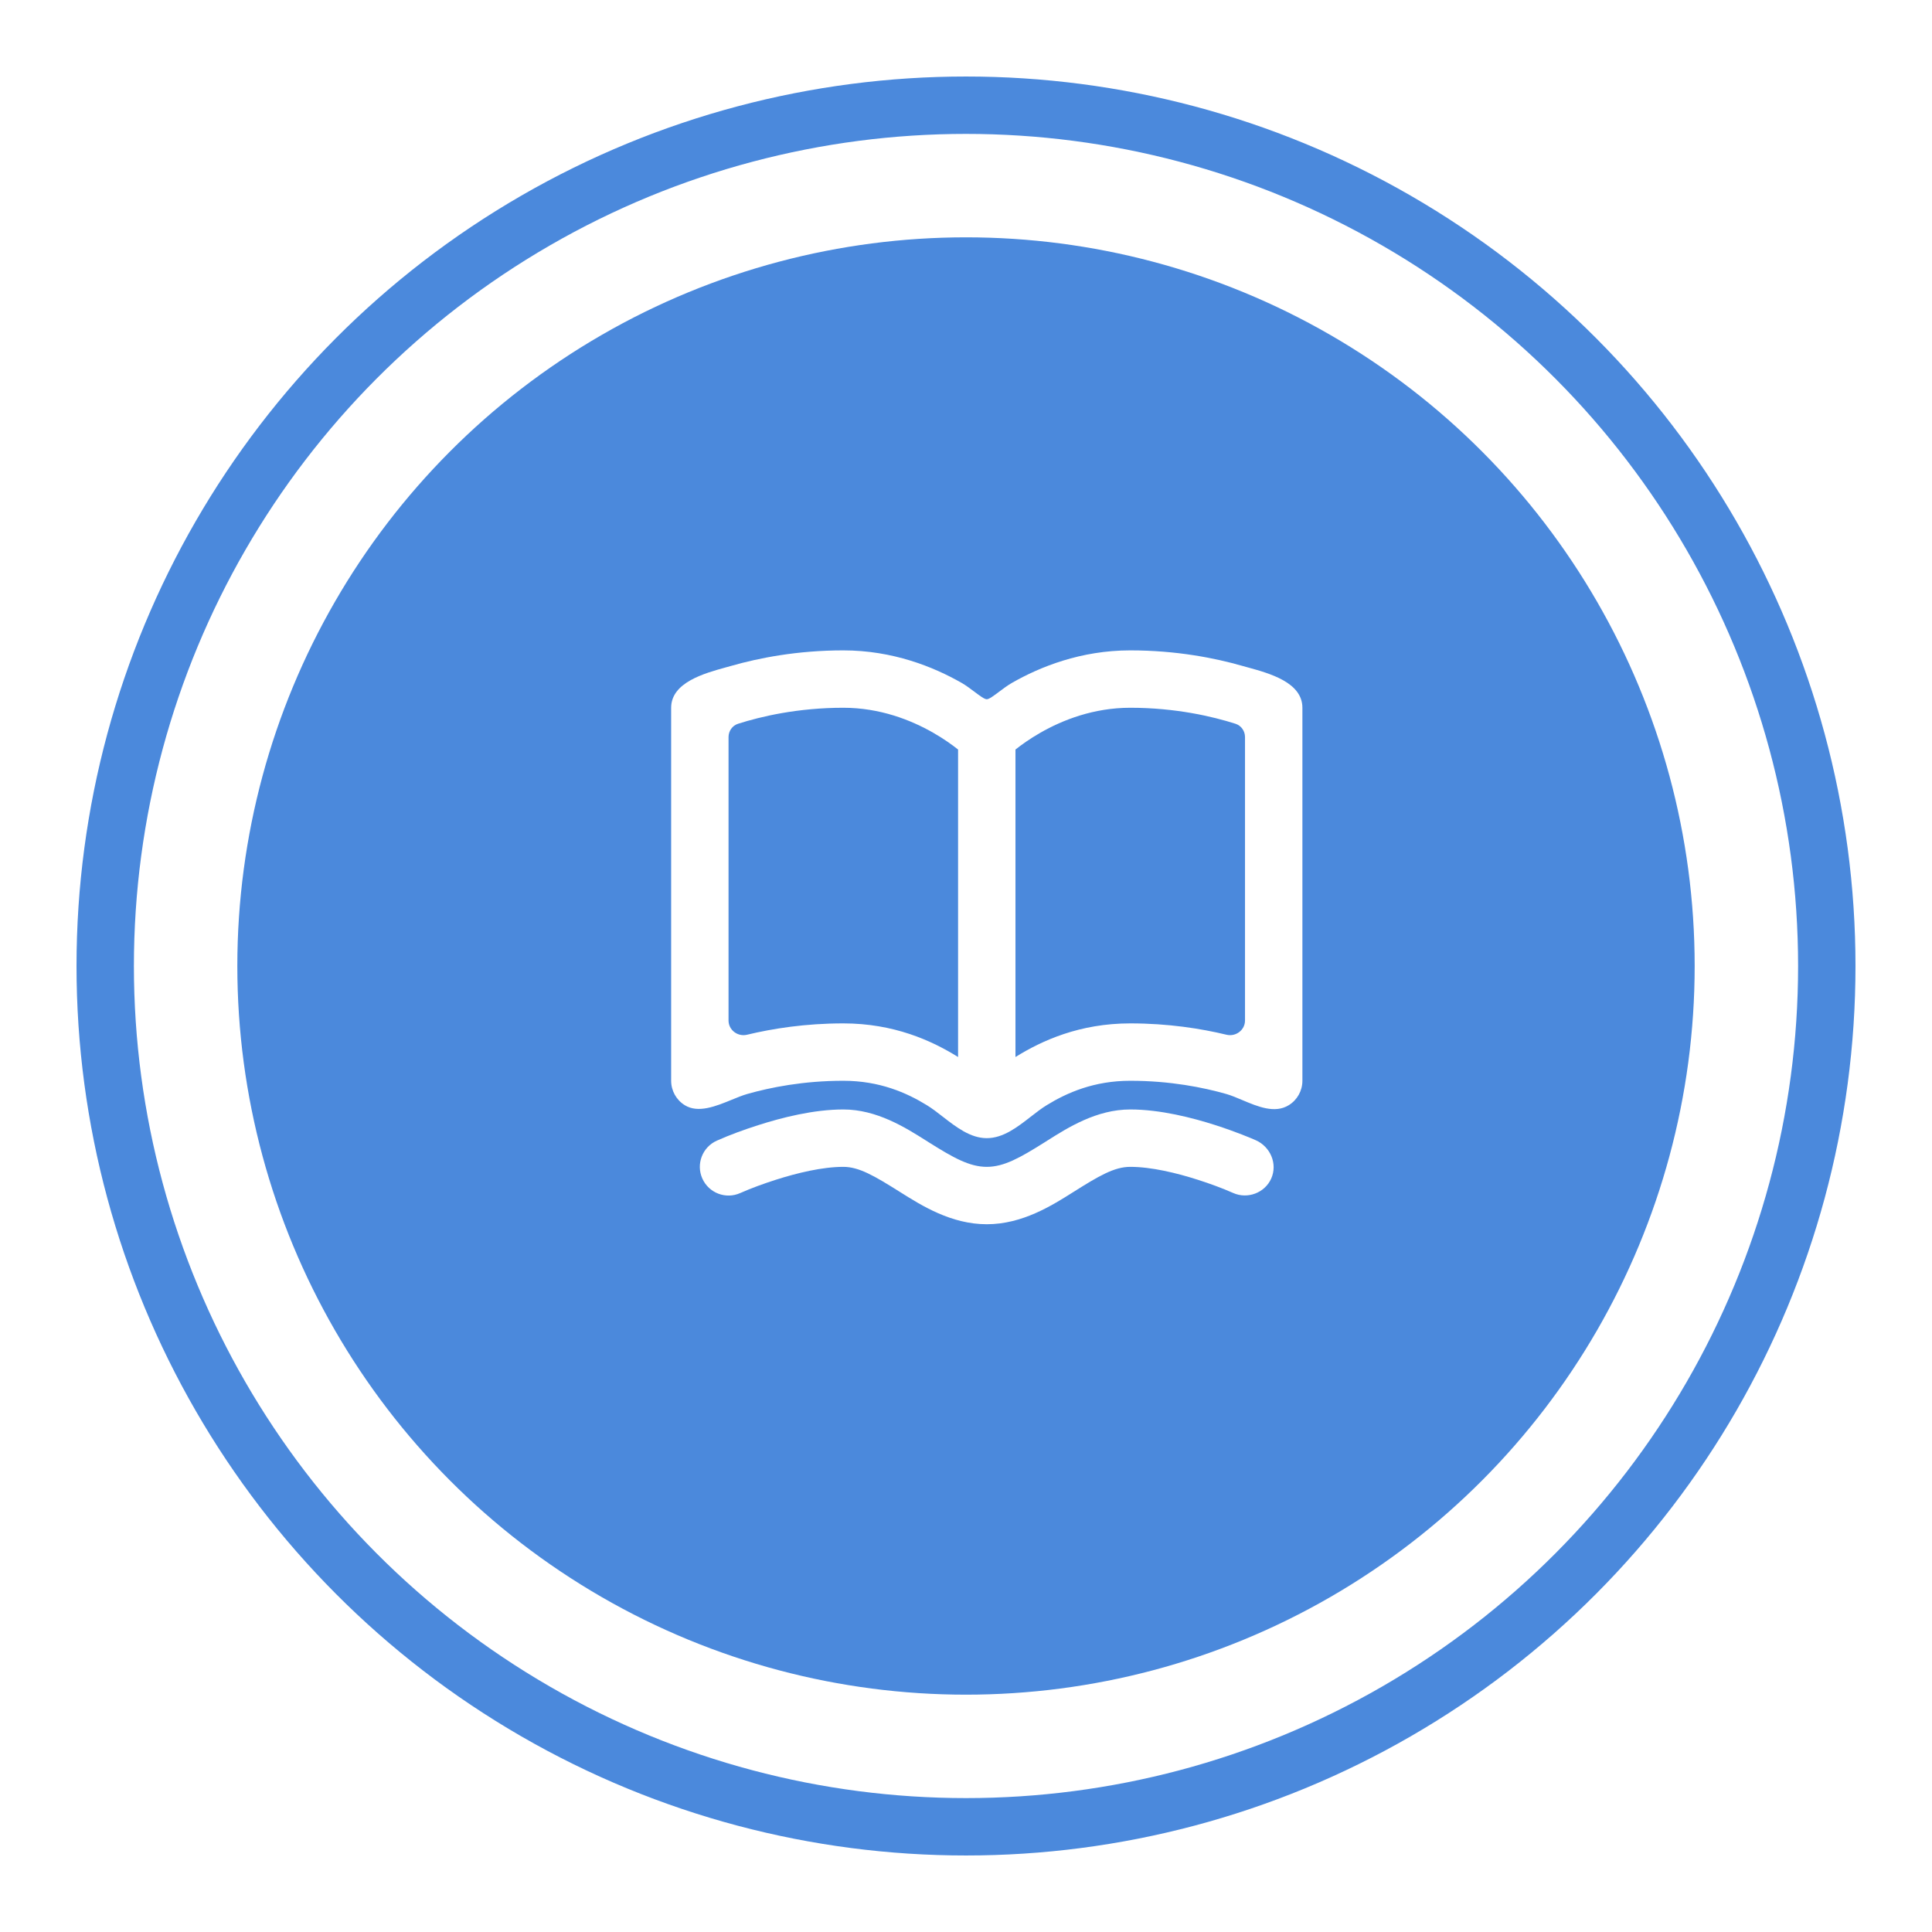 <svg width="101" height="101" viewBox="0 0 101 101" fill="none" xmlns="http://www.w3.org/2000/svg">
<g filter="url(#filter0_d_62_1145)">
<circle cx="50.5" cy="46.5" r="38.093" fill="#4B89DC"/>
<circle cx="50.5" cy="46.5" r="45" stroke="#4B89DC" stroke-width="3"/>
</g>
<path fill-rule="evenodd" clip-rule="evenodd" d="M68.086 37C68.086 35.674 66.368 35.202 65.232 34.89C65.128 34.862 65.028 34.834 64.936 34.808C63.517 34.402 61.501 34 59.086 34C56.5 34 54.368 34.861 52.904 35.698C52.68 35.826 52.445 36.002 52.232 36.162C51.951 36.373 51.709 36.555 51.586 36.555C51.462 36.555 51.221 36.373 50.94 36.162C50.727 36.002 50.492 35.826 50.268 35.698C48.803 34.861 46.672 34 44.086 34C41.671 34 39.655 34.402 38.236 34.808C38.147 34.833 38.051 34.859 37.951 34.887C36.82 35.199 35.086 35.676 35.086 37V56.5C35.086 57.02 35.355 57.503 35.797 57.776C36.501 58.211 37.429 57.83 38.252 57.493C38.539 57.375 38.813 57.263 39.06 57.192C40.267 56.848 42.001 56.5 44.086 56.5C45.978 56.5 47.394 57.124 48.456 57.778C48.729 57.945 49.004 58.159 49.287 58.379C49.987 58.922 50.731 59.5 51.586 59.5C52.444 59.5 53.184 58.924 53.882 58.381C54.165 58.161 54.441 57.946 54.716 57.778C55.778 57.124 57.194 56.5 59.086 56.5C61.171 56.5 62.905 56.848 64.111 57.192C64.37 57.266 64.651 57.385 64.942 57.508C65.752 57.85 66.645 58.227 67.374 57.776C67.817 57.503 68.086 57.02 68.086 56.5V37ZM38.585 37.836C38.283 37.932 38.086 38.216 38.086 38.532V53.349C38.086 53.849 38.567 54.21 39.054 54.093C40.39 53.771 42.103 53.5 44.086 53.5C46.731 53.5 48.705 54.399 50.086 55.258V39.184C49.784 38.944 49.342 38.624 48.779 38.302C47.618 37.639 46 37 44.086 37C41.709 37 39.781 37.455 38.585 37.836ZM59.086 53.5C56.441 53.5 54.467 54.399 53.086 55.258V39.184C53.388 38.944 53.83 38.624 54.393 38.302C55.553 37.639 57.172 37 59.086 37C61.463 37 63.391 37.455 64.587 37.836C64.888 37.932 65.086 38.216 65.086 38.532V53.349C65.086 53.849 64.605 54.21 64.118 54.093C62.782 53.771 61.069 53.5 59.086 53.5Z" fill="white"/>
<path d="M36.717 61.613C36.378 60.857 36.717 59.97 37.473 59.631C38.175 59.319 38.902 59.056 39.634 58.822C40.847 58.432 42.525 58 44.086 58C45.836 58 47.33 58.943 48.413 59.627C48.468 59.662 48.523 59.697 48.576 59.73C49.838 60.523 50.687 61 51.586 61C52.484 61 53.328 60.524 54.588 59.731C54.639 59.698 54.692 59.665 54.746 59.631C55.83 58.946 57.325 58 59.086 58C60.656 58 62.333 58.432 63.546 58.822C64.635 59.172 65.443 59.518 65.65 59.609C66.409 59.945 66.802 60.841 66.454 61.616C66.116 62.366 65.215 62.699 64.467 62.366C63.868 62.102 63.25 61.878 62.627 61.678C61.507 61.318 60.185 61 59.086 61C58.247 61 57.441 61.478 56.096 62.326C54.981 63.029 53.442 64 51.586 64C49.729 64 48.184 63.028 47.066 62.324C45.718 61.476 44.914 61 44.086 61C42.997 61 41.674 61.318 40.55 61.678C39.924 61.879 39.3 62.103 38.699 62.369C37.943 62.708 37.056 62.369 36.717 61.613Z" fill="white"/>
<defs>
<filter id="filter0_d_62_1145" x="0" y="0" width="101" height="101" filterUnits="userSpaceOnUse" color-interpolation-filters="sRGB">
<feFlood flood-opacity="0" result="BackgroundImageFix"/>
<feColorMatrix in="SourceAlpha" type="matrix" values="0 0 0 0 0 0 0 0 0 0 0 0 0 0 0 0 0 0 127 0" result="hardAlpha"/>
<feOffset dy="4"/>
<feGaussianBlur stdDeviation="2"/>
<feComposite in2="hardAlpha" operator="out"/>
<feColorMatrix type="matrix" values="0 0 0 0 0 0 0 0 0 0 0 0 0 0 0 0 0 0 0.25 0"/>
<feBlend mode="normal" in2="BackgroundImageFix" result="effect1_dropShadow_62_1145"/>
<feBlend mode="normal" in="SourceGraphic" in2="effect1_dropShadow_62_1145" result="shape"/>
</filter>
</defs>
</svg>
